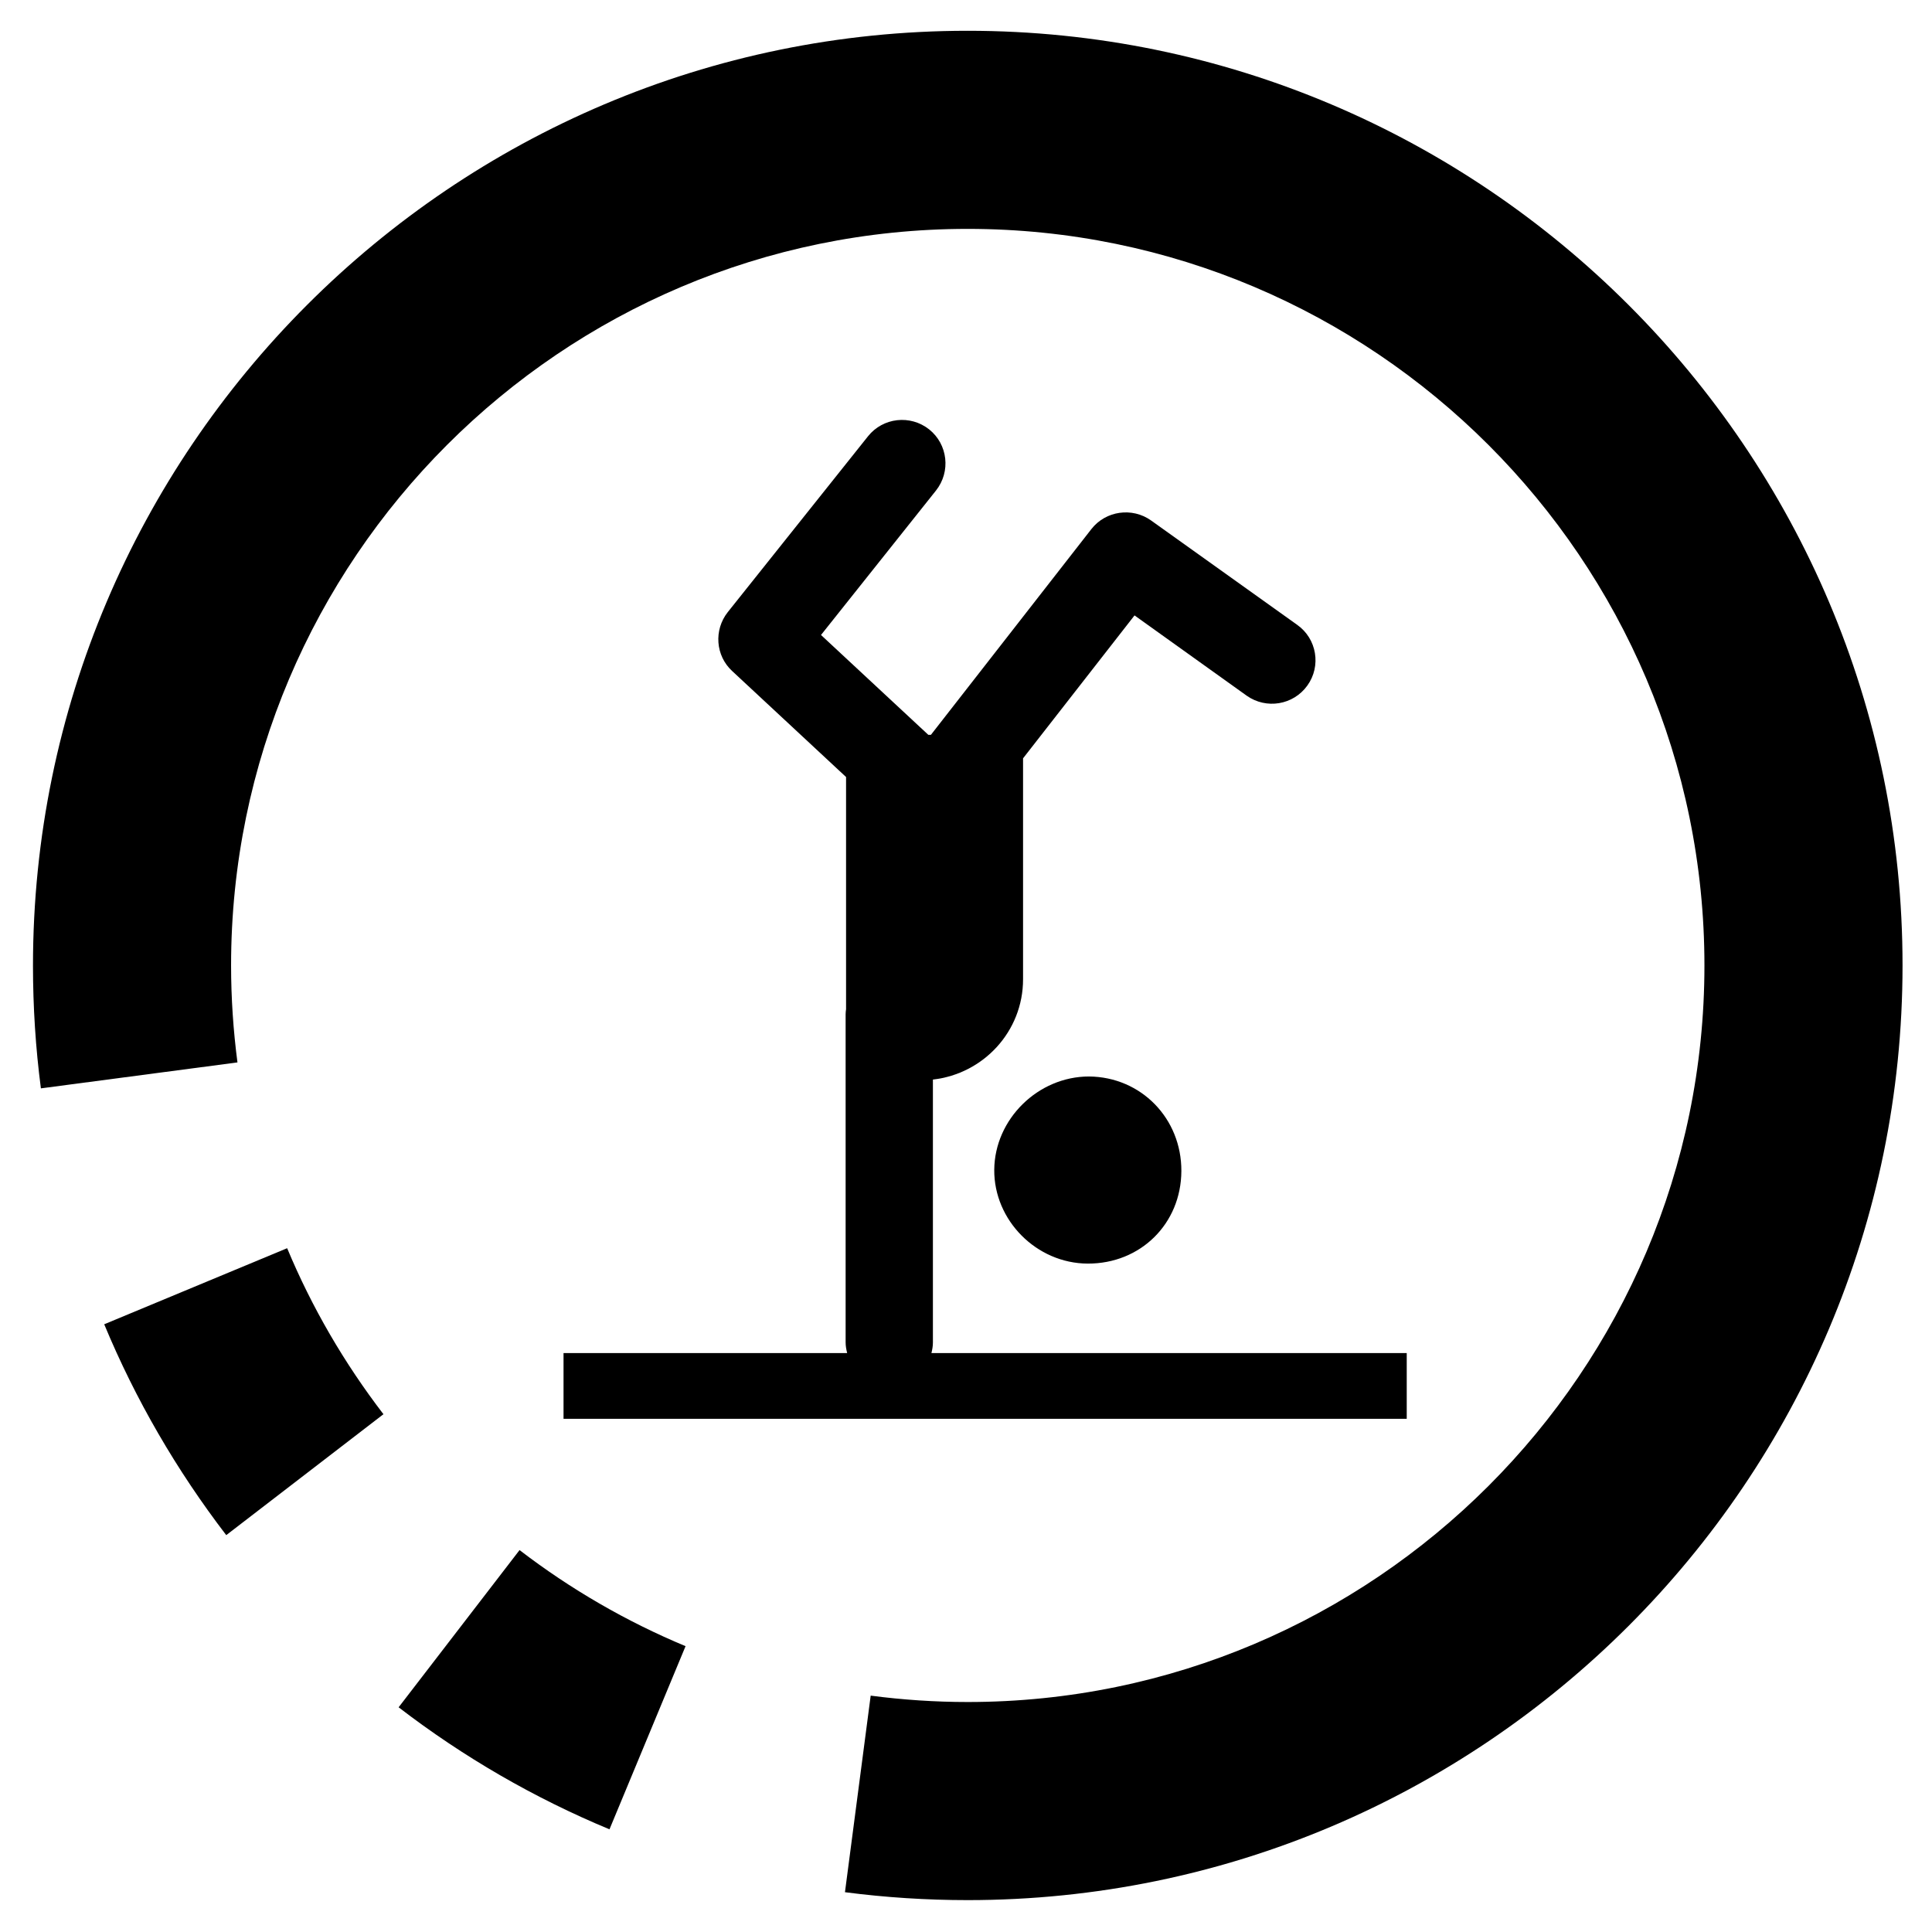 <?xml version="1.0" encoding="utf-8"?>
<!-- Generator: Adobe Illustrator 24.2.0, SVG Export Plug-In . SVG Version: 6.00 Build 0)  -->
<svg version="1.1" id="Warstwa_2" xmlns="http://www.w3.org/2000/svg" x="0px" y="0px"
	 viewBox="0 0 87.87 87.87" style="enable-background:new 0 0 87.87 87.87;" xml:space="preserve">
<g>
	<g>
		<g>
			<g>
				<g>
					<g>
						<path d="M4.74,60.23c1.42,3.42,3.29,6.64,5.55,9.59l7.15-5.5c-1.78-2.32-3.26-4.86-4.38-7.55L4.74,60.23z"/>
					</g>
					<g>
						<path d="M18.13,77.65c2.94,2.26,6.17,4.13,9.59,5.55l3.46-8.33c-2.69-1.12-5.23-2.59-7.55-4.37L18.13,77.65z"/>
					</g>
					<g>
						<path d="M44.01,1.4C20.57,1.4,1.5,20.48,1.5,43.92c0,1.87,0.12,3.75,0.36,5.58l8.94-1.18c-0.19-1.45-0.29-2.93-0.29-4.41
							c0-18.47,15.03-33.5,33.5-33.5c18.48,0,33.51,15.03,33.51,33.5c0,18.47-15.03,33.5-33.51,33.5c-1.47,0-2.96-0.1-4.41-0.29
							l-1.17,8.94c1.84,0.24,3.72,0.36,5.58,0.36c23.45,0,42.52-19.07,42.52-42.51C86.54,20.48,67.46,1.4,44.01,1.4z"/>
					</g>
				</g>
			</g>
		</g>
	</g>
	<g>
		<path d="M42.36,61.55c0.04-0.16,0.07-0.32,0.07-0.49V49.1c2.3-0.26,4.1-2.19,4.1-4.56V34.49l5.07-6.5l5.1,3.65
			c0.89,0.63,2.12,0.43,2.76-0.46c0.64-0.89,0.43-2.13-0.46-2.76l-6.65-4.75c-0.86-0.61-2.06-0.44-2.71,0.39l-7.3,9.36h-0.12
			l-4.88-4.54l5.23-6.57c0.68-0.86,0.54-2.1-0.31-2.78c-0.86-0.68-2.1-0.54-2.78,0.31l-6.38,8c-0.64,0.81-0.56,1.98,0.2,2.68
			l5.18,4.82v10.56c-0.01,0.07-0.02,0.15-0.02,0.23v14.92c0,0.17,0.03,0.33,0.07,0.49h-12.9v2.99h38.35v-2.99H42.36z"/>
		<path d="M45.22,53.2c-0.02,2.3,1.92,4.26,4.25,4.27c2.4,0.01,4.25-1.81,4.26-4.21c0.01-2.39-1.83-4.28-4.2-4.3
			C47.21,48.96,45.24,50.9,45.22,53.2z"/>
	</g>
</g>
</svg>
